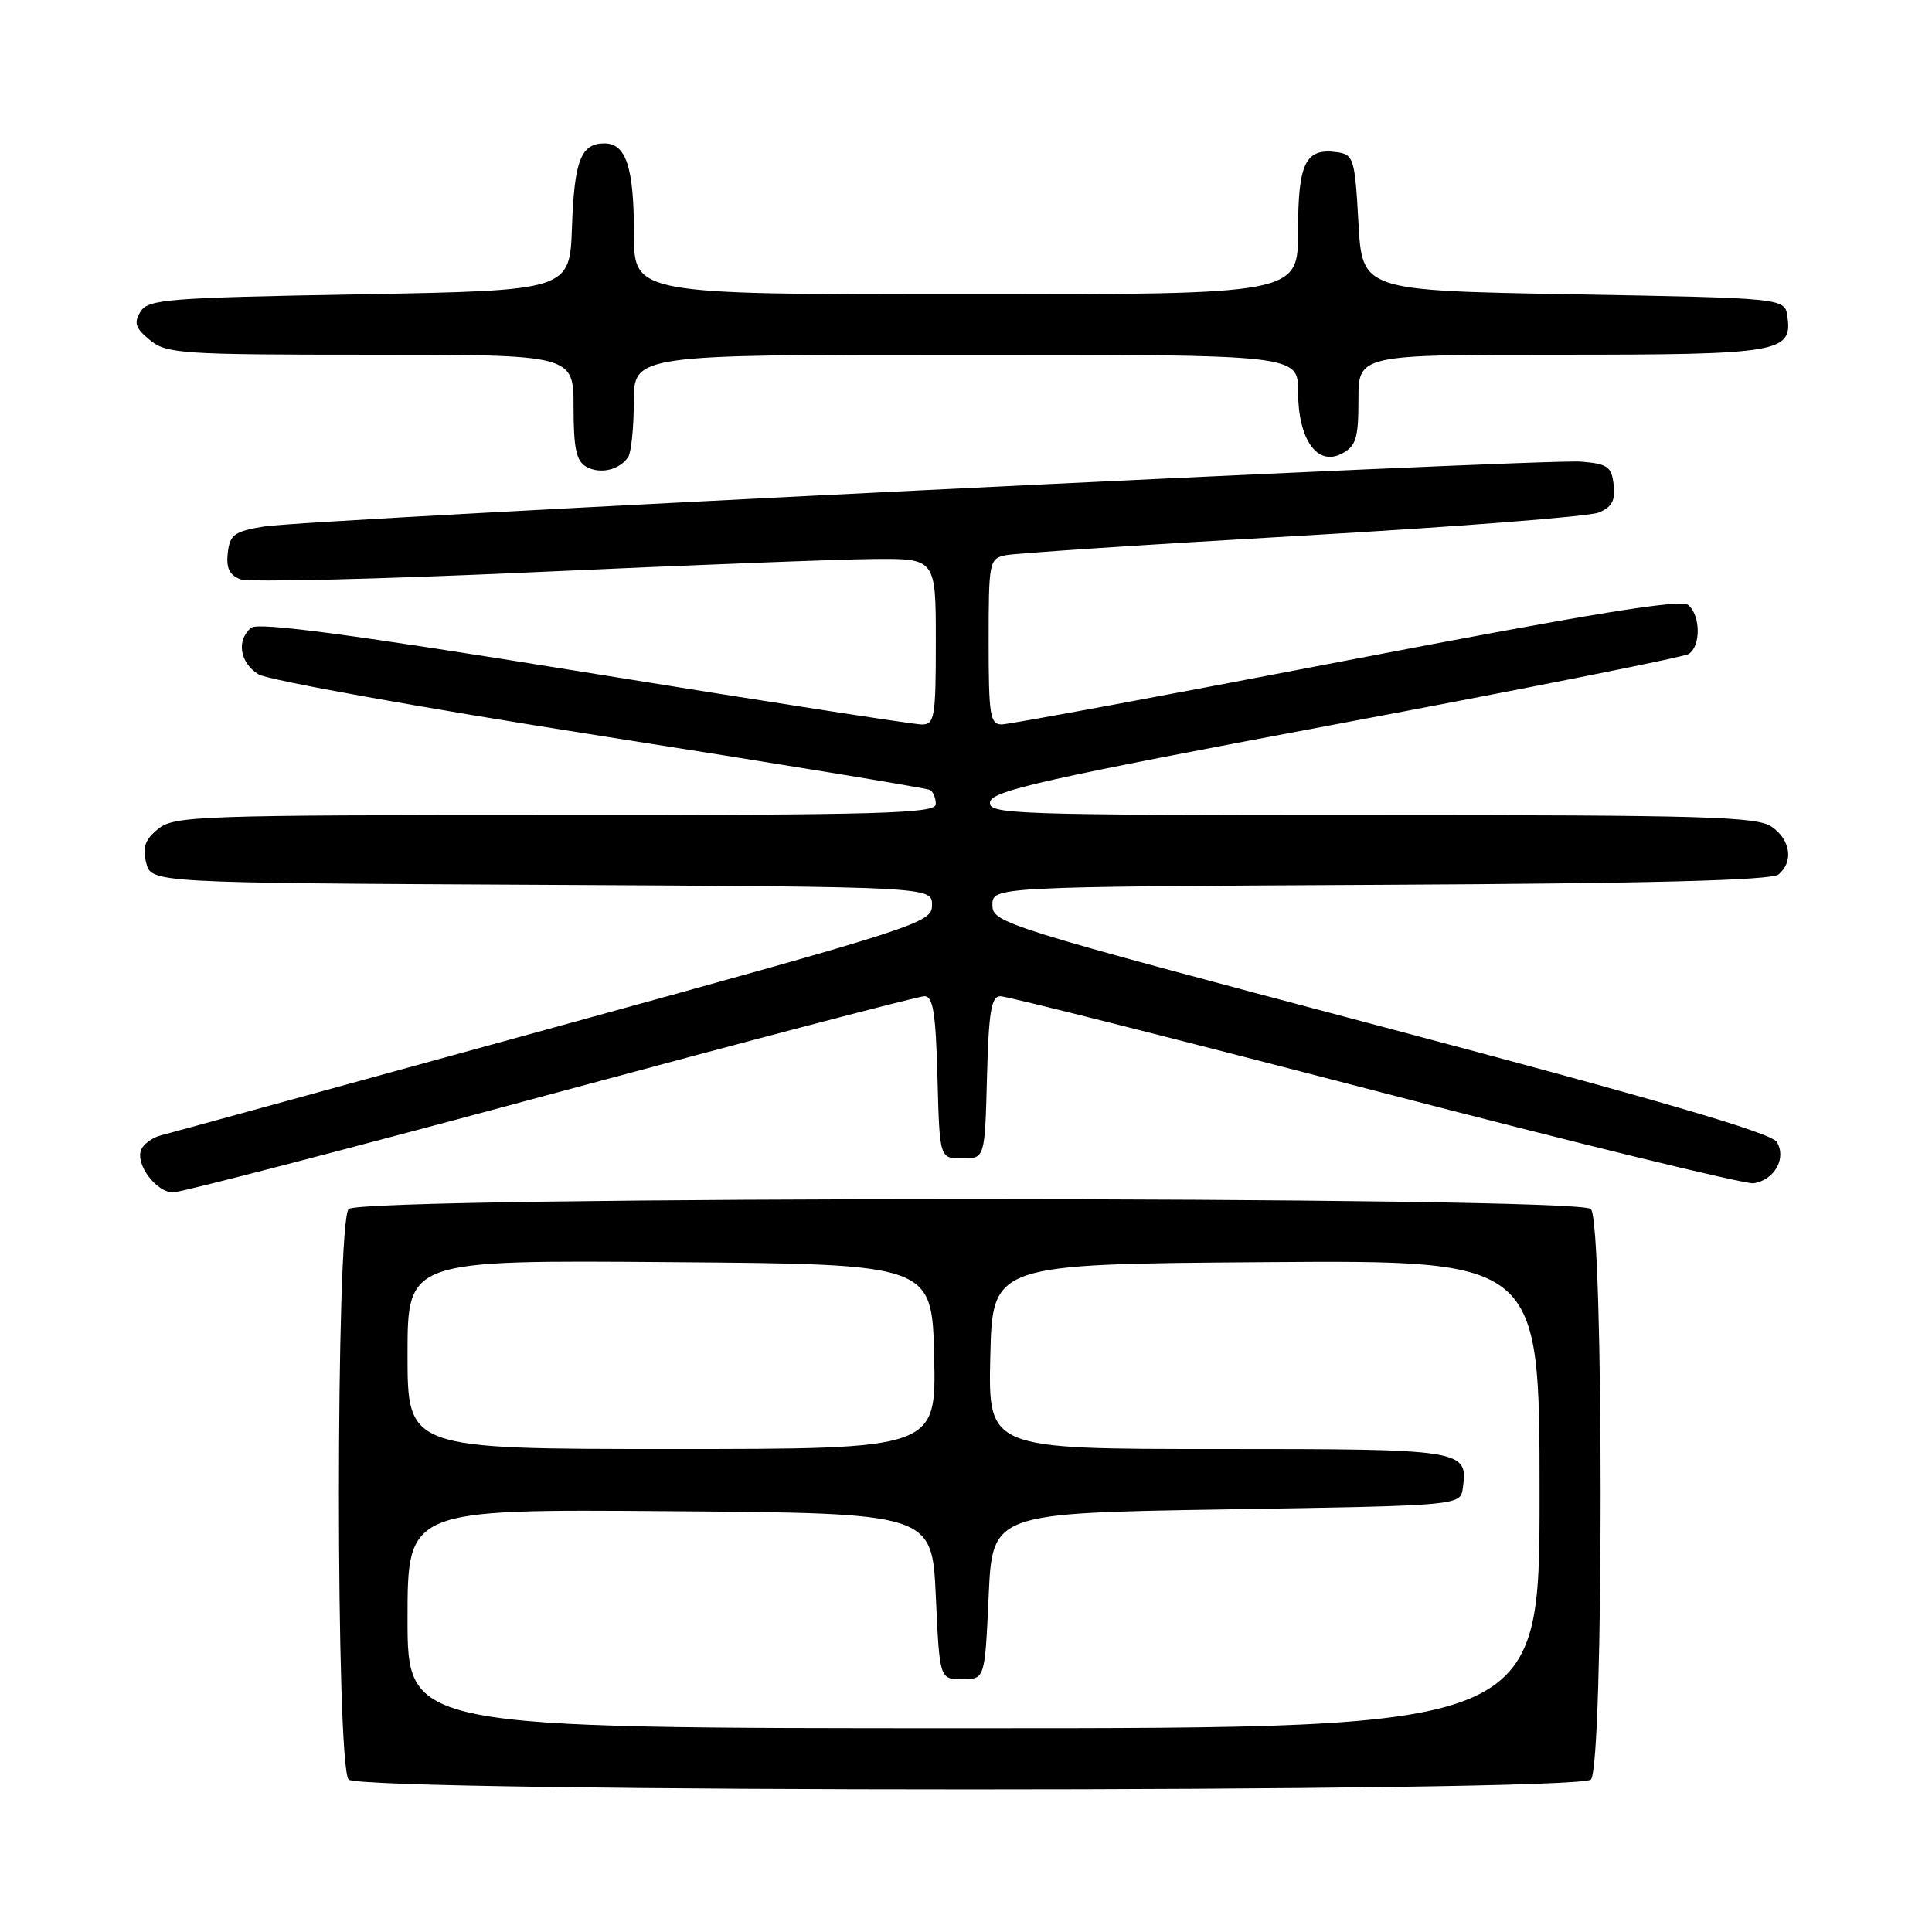 <?xml version="1.0" encoding="UTF-8" standalone="no"?>
<!DOCTYPE svg PUBLIC "-//W3C//DTD SVG 1.1//EN" "http://www.w3.org/Graphics/SVG/1.1/DTD/svg11.dtd" >
<svg xmlns="http://www.w3.org/2000/svg" xmlns:xlink="http://www.w3.org/1999/xlink" version="1.1" viewBox="0 0 256 256">
 <g >
 <path fill="currentColor"
d=" M 210.80 235.80 C 212.52 234.08 212.52 161.92 210.80 160.20 C 209.06 158.46 47.94 158.46 46.20 160.20 C 44.48 161.92 44.48 234.08 46.20 235.80 C 47.94 237.54 209.06 237.54 210.80 235.80 Z  M 72.92 145.00 C 99.40 137.85 121.70 132.00 122.49 132.00 C 123.64 132.00 123.99 134.20 124.22 142.75 C 124.50 153.50 124.50 153.50 127.50 153.50 C 130.50 153.50 130.50 153.50 130.78 142.75 C 131.01 134.00 131.35 132.00 132.56 132.00 C 133.39 132.00 155.74 137.64 182.24 144.54 C 208.74 151.44 231.29 156.95 232.36 156.79 C 235.13 156.37 236.77 153.44 235.42 151.30 C 234.66 150.10 219.51 145.67 182.92 135.98 C 132.89 122.72 131.50 122.29 131.50 119.93 C 131.50 117.50 131.50 117.50 182.91 117.24 C 218.85 117.06 234.72 116.65 235.66 115.87 C 237.68 114.19 237.27 111.31 234.78 109.56 C 232.84 108.20 226.11 108.00 181.70 108.00 C 133.81 108.00 130.87 107.90 131.19 106.25 C 131.47 104.77 138.53 103.19 177.01 95.97 C 202.03 91.27 223.06 87.08 223.75 86.66 C 225.39 85.64 225.35 81.54 223.69 80.16 C 222.72 79.35 210.85 81.29 178.44 87.52 C 154.27 92.17 133.71 95.98 132.75 95.99 C 131.19 96.00 131.00 94.82 131.00 85.02 C 131.00 74.44 131.08 74.02 133.25 73.57 C 134.49 73.31 152.15 72.14 172.50 70.98 C 192.85 69.82 210.54 68.44 211.82 67.92 C 213.58 67.21 214.06 66.33 213.82 64.24 C 213.54 61.83 213.02 61.46 209.50 61.17 C 204.33 60.75 40.93 68.80 35.00 69.76 C 31.05 70.41 30.46 70.84 30.18 73.26 C 29.95 75.28 30.40 76.21 31.87 76.76 C 32.98 77.17 50.44 76.74 70.69 75.82 C 90.94 74.89 111.21 74.11 115.75 74.07 C 124.00 74.00 124.00 74.00 124.00 85.00 C 124.00 95.05 123.84 96.00 122.14 96.00 C 121.12 96.00 101.00 92.88 77.43 89.06 C 46.49 84.05 34.21 82.41 33.28 83.18 C 31.30 84.83 31.76 87.81 34.25 89.35 C 35.49 90.12 55.85 93.78 79.50 97.49 C 103.15 101.20 122.84 104.43 123.25 104.68 C 123.66 104.92 124.00 105.77 124.00 106.56 C 124.00 107.79 116.82 108.00 73.61 108.00 C 26.26 108.00 23.09 108.11 20.96 109.83 C 19.21 111.25 18.85 112.27 19.37 114.32 C 20.03 116.98 20.03 116.98 71.77 117.24 C 123.50 117.50 123.50 117.50 123.50 119.93 C 123.50 122.28 121.99 122.77 73.50 136.12 C 46.00 143.68 22.54 150.13 21.36 150.43 C 20.18 150.73 18.98 151.61 18.69 152.38 C 17.94 154.32 20.73 158.00 22.95 158.00 C 23.96 158.00 46.45 152.15 72.92 145.00 Z  M 83.23 60.57 C 83.64 59.98 83.98 56.69 83.98 53.25 C 84.00 47.00 84.00 47.00 128.00 47.00 C 172.00 47.00 172.00 47.00 172.00 51.89 C 172.00 58.24 174.55 61.84 177.82 60.10 C 179.69 59.10 180.00 58.07 180.00 52.96 C 180.00 47.00 180.00 47.00 206.81 47.00 C 235.76 47.00 237.52 46.71 236.84 41.94 C 236.50 39.50 236.50 39.50 208.50 39.00 C 180.50 38.50 180.50 38.50 180.00 29.50 C 179.53 21.04 179.36 20.48 177.19 20.17 C 172.98 19.58 172.00 21.54 172.00 30.62 C 172.00 39.00 172.00 39.00 128.00 39.00 C 84.00 39.00 84.00 39.00 84.00 30.93 C 84.00 22.18 82.96 19.00 80.09 19.00 C 76.98 19.00 76.10 21.26 75.79 30.05 C 75.50 38.50 75.50 38.50 47.61 39.00 C 22.06 39.46 19.62 39.65 18.61 41.31 C 17.71 42.79 17.94 43.49 19.86 45.06 C 22.07 46.87 23.99 47.00 49.11 47.00 C 76.00 47.00 76.00 47.00 76.00 53.95 C 76.00 59.44 76.36 61.10 77.69 61.85 C 79.52 62.87 82.06 62.29 83.23 60.57 Z  M 54.00 214.49 C 54.00 199.97 54.00 199.97 88.75 200.24 C 123.50 200.50 123.50 200.50 124.00 211.50 C 124.50 222.50 124.50 222.50 127.50 222.50 C 130.50 222.50 130.50 222.50 131.00 211.50 C 131.50 200.50 131.50 200.50 162.50 200.00 C 193.50 199.50 193.50 199.50 193.83 197.19 C 194.55 192.07 194.10 192.00 161.35 192.00 C 130.94 192.00 130.94 192.00 131.22 179.75 C 131.50 167.50 131.50 167.50 167.75 167.24 C 204.00 166.98 204.00 166.98 204.00 197.99 C 204.00 229.00 204.00 229.00 129.00 229.00 C 54.00 229.00 54.00 229.00 54.00 214.49 Z  M 54.00 179.49 C 54.00 166.97 54.00 166.97 88.75 167.24 C 123.50 167.50 123.50 167.50 123.78 179.75 C 124.06 192.00 124.06 192.00 89.03 192.00 C 54.00 192.00 54.00 192.00 54.00 179.49 Z "/>
</g>
</svg>